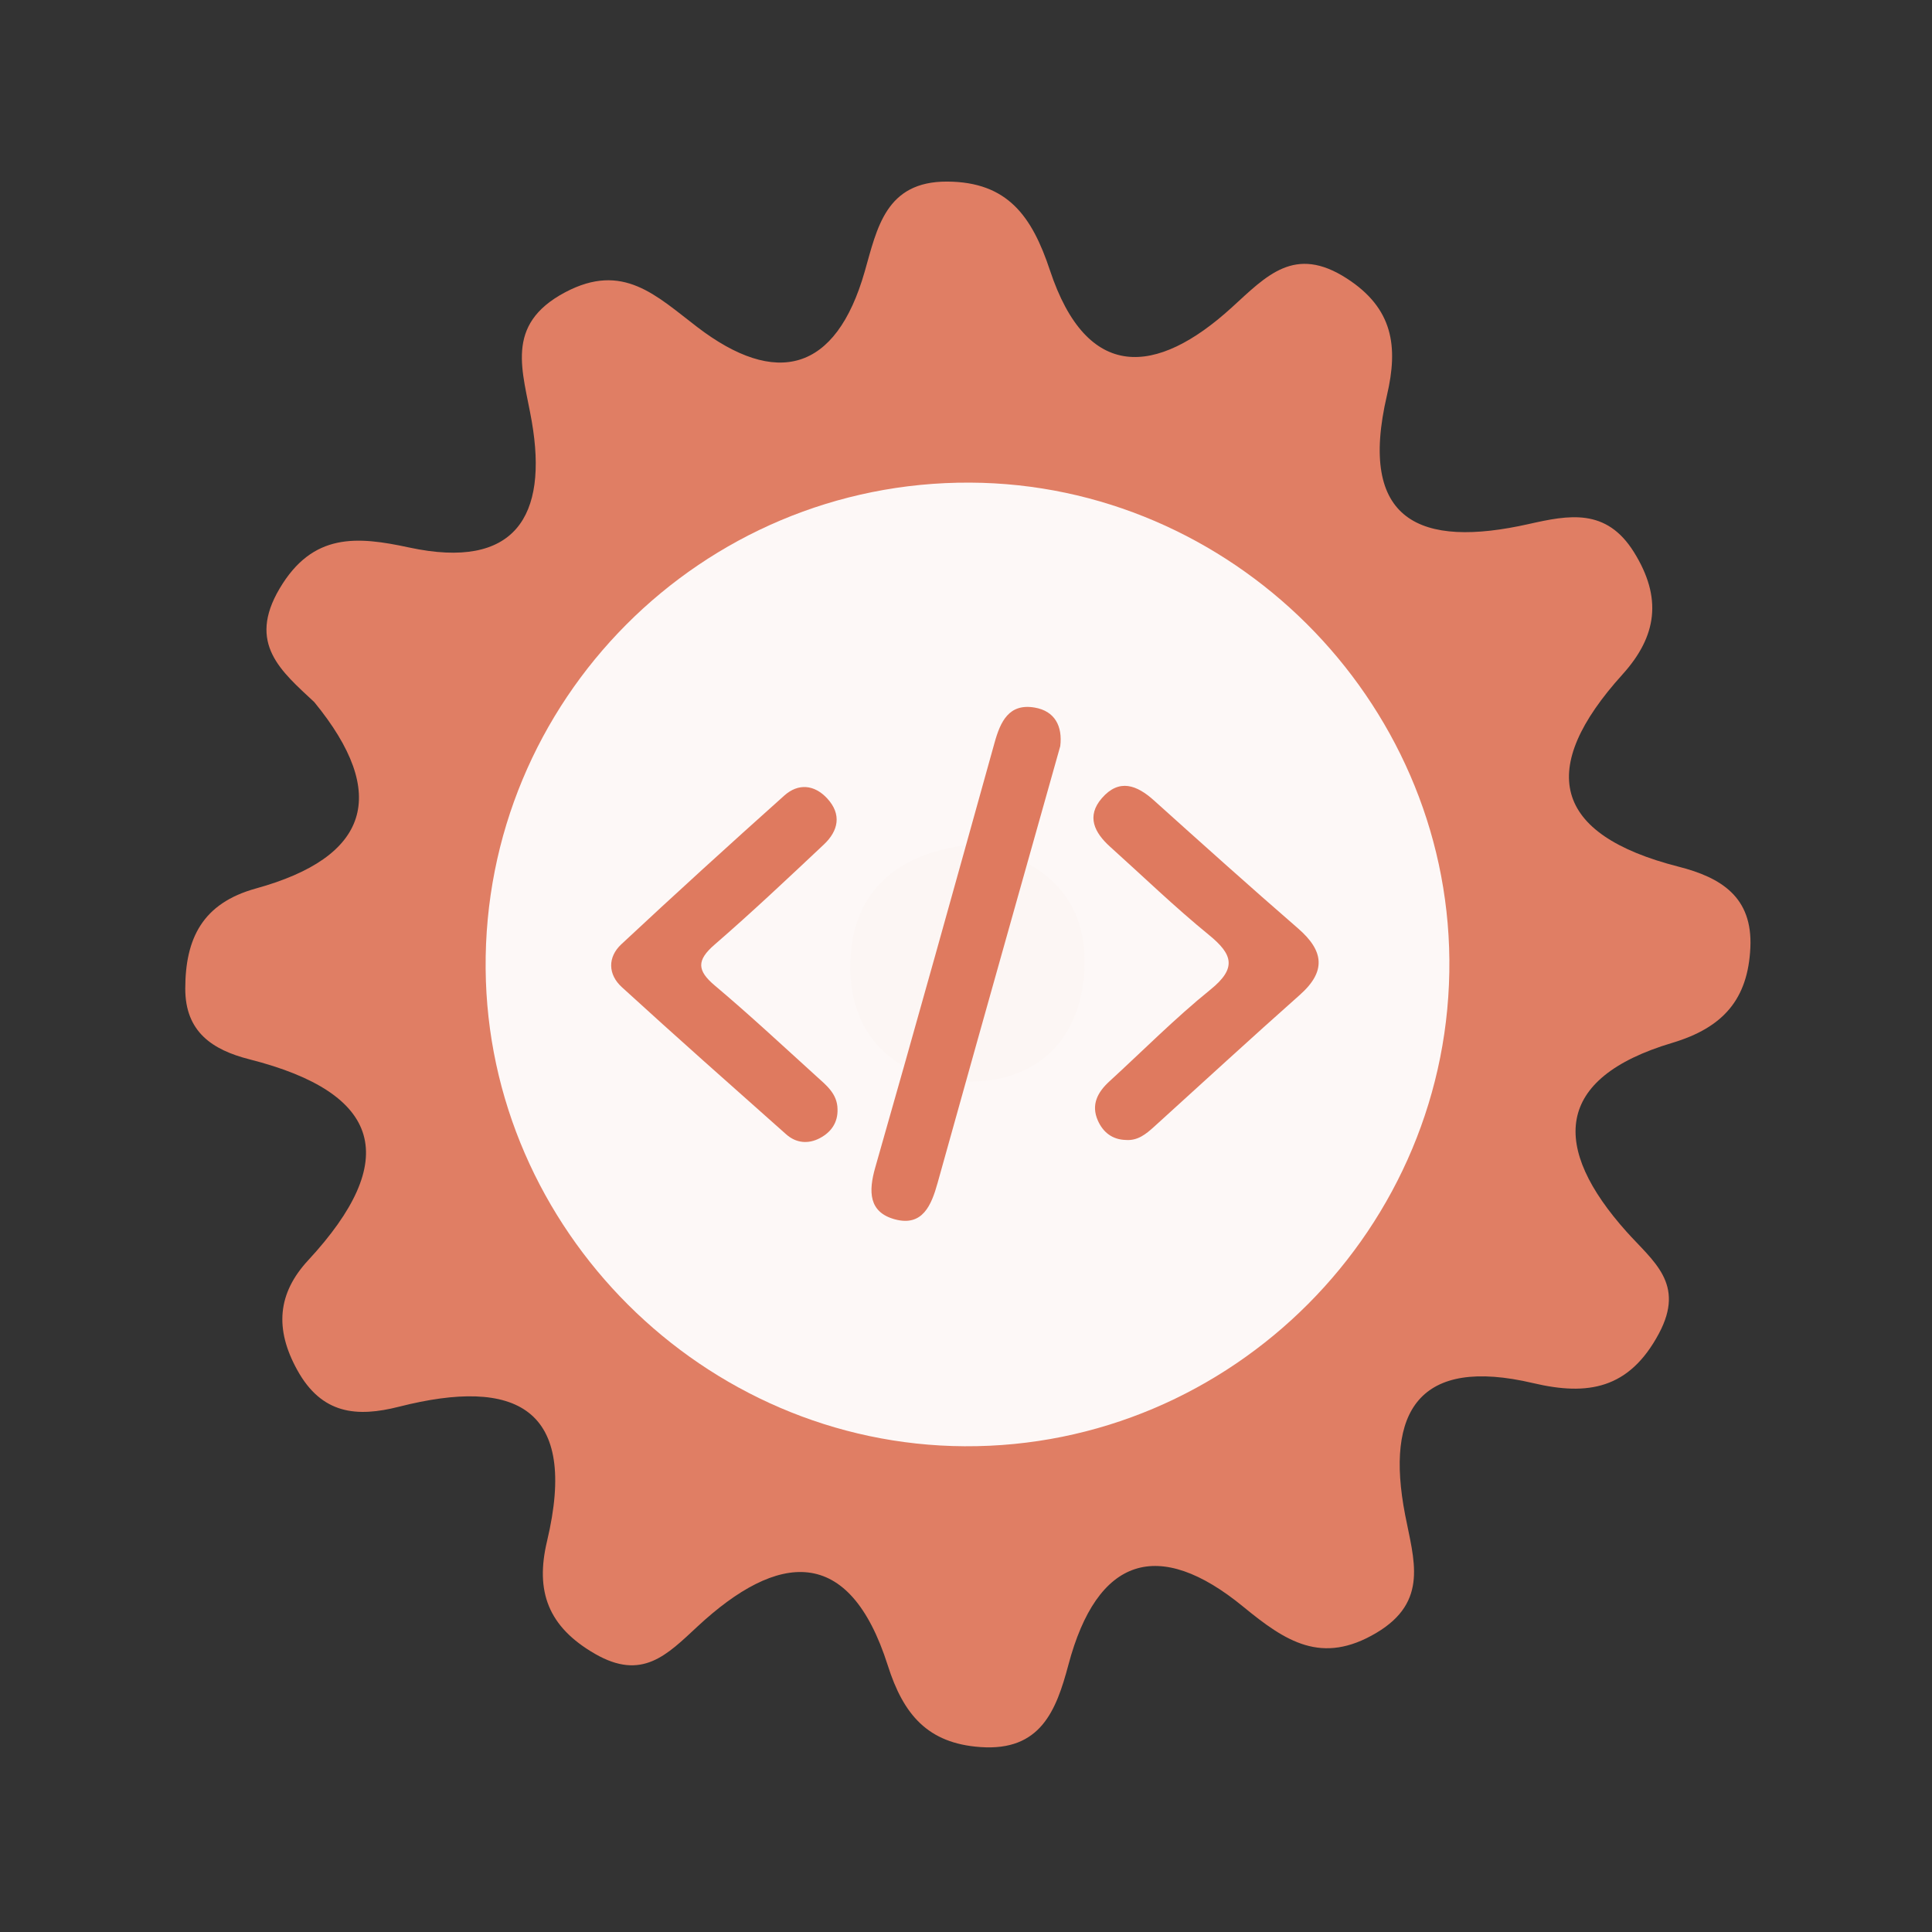 <?xml version="1.0" encoding="utf-8"?>
<!-- Generator: Adobe Illustrator 26.0.1, SVG Export Plug-In . SVG Version: 6.00 Build 0)  -->
<svg version="1.1" id="Calque_1" xmlns="http://www.w3.org/2000/svg" xmlns:xlink="http://www.w3.org/1999/xlink" x="0px" y="0px"
	 viewBox="0 0 400 400" style="enable-background:new 0 0 400 400;" xml:space="preserve">
<rect x="0" y="0" width="400" height="400" fill="#333333" stroke="none"/>
<style type="text/css">
	.st0{fill:#E07E64;}
	.st1{fill:#FDF8F7;}
	.st2{fill:#FCF6F4;}
	.st3{fill:#DF7A5F;}
</style>
<g>
	<g>
		<g>
			<path class="st0" d="M65.064,145.358c-6.843-6.399-13.911-12.104-7.178-23.499c6.871-11.63,16.071-10.823,26.832-8.504
				c21.996,4.726,28.761-6.537,25.384-26.079c-1.794-10.402-5.84-20.01,6.922-26.768c11.931-6.317,18.783,0.66,27.333,7.201
				c16.275,12.446,28.706,9.409,34.678-11.504c2.558-8.945,4.325-18.664,17.051-18.61c12.559,0.049,17.587,7.212,21.296,18.376
				c7.662,23.081,22.024,21.917,37.63,7.699c7.223-6.58,13.014-12.999,23.817-6.028c9.651,6.218,10.669,14.145,8.336,24.145
				c-6.116,26.168,6.877,31.754,29.326,26.711c8.306-1.864,16.078-3.396,21.813,5.839c5.857,9.418,4.799,17.346-2.397,25.31
				c-17.582,19.454-14.594,33.105,11.636,39.791c8.804,2.246,15.339,6.288,14.85,16.755c-0.492,10.656-5.592,16.555-16.184,19.722
				c-24.581,7.339-25.015,21.704-9.456,39.094c5.511,6.162,12.235,10.732,6.712,21.073c-6.168,11.558-14.768,12.933-26.036,10.277
				c-23.667-5.566-30.647,5.826-26.519,27.239c1.783,9.277,4.978,17.973-5.939,24.463c-11.328,6.737-18.814,1.773-27.556-5.398
				c-17.557-14.405-30.266-10.374-36.213,12.018c-2.532,9.513-5.77,17.91-18.209,17.031c-10.923-0.763-15.957-6.733-19.186-16.903
				c-8.003-25.162-22.812-23.462-39.361-8.094c-6.393,5.941-11.507,11.312-21.25,5.699c-9.724-5.602-12.414-12.933-9.938-23.335
				c6.57-27.607-6.422-33.987-30.634-27.839c-8.754,2.226-16.015,1.596-21.084-7.596c-4.701-8.503-4.092-15.858,2.27-22.725
				c19.217-20.751,15.384-34.606-12.162-41.598c-7.669-1.949-13.305-5.678-13.292-14.646c0.016-10.381,3.568-17.672,14.635-20.728
				C76.388,177.484,80.725,164.471,65.064,145.358z"/>
			<path class="st1" d="M300.076,198.691c0.49,55.42-44.98,101.05-100.37,100.74c-54.01-0.3-98.69-44.85-99.16-98.84
				c-0.48-55.59,44.71-100.95,100.3-100.67C254.876,100.181,299.596,144.711,300.076,198.691z"/>
			<path class="st2" d="M201.566,174.821c13.89,2.81,23.26,10.52,22.99,24.77c-0.29,15.63-10.01,25.07-25.68,24.3
				c-13.94-0.68-23.04-9.88-22.84-24.11C176.256,184.041,186.426,176.281,201.566,174.821z"/>
			<g>
				<g>
					<g>
						<path class="st3" d="M219.515,154.478c-3.03,10.753-6.037,21.41-9.032,32.067c-5.466,19.455-10.952,38.902-16.366,58.373
							c-1.279,4.603-3.106,9.073-8.823,7.536c-5.452-1.467-5.505-5.764-4.08-10.748c8.373-29.276,16.537-58.614,24.701-87.949
							c1.216-4.371,2.982-8.18,8.312-7.261C218.417,147.217,220.012,150.383,219.515,154.478z"/>
						<path class="st3" d="M173.4,229.604c0.101,2.816-1.326,4.808-3.665,6.039c-2.407,1.268-4.913,1.035-6.974-0.799
							c-11.387-10.113-22.793-20.207-34.033-30.481c-2.869-2.623-2.942-6.2-0.09-8.862c11.13-10.391,22.397-20.643,33.749-30.795
							c2.885-2.578,6.227-2.278,8.885,0.61c3.04,3.303,2.304,6.699-0.699,9.526c-7.461,7.025-14.922,14.058-22.661,20.768
							c-3.682,3.194-3.624,5.315,0.068,8.422c7.199,6.064,14.091,12.493,21.066,18.818
							C171.076,224.693,173.349,226.451,173.4,229.604z"/>
						<path class="st3" d="M233.091,236.017c-2.805-0.071-4.721-1.598-5.793-4.022c-1.448-3.274-0.052-5.873,2.395-8.11
							c6.948-6.358,13.598-13.084,20.909-18.988c5.505-4.447,4.639-7.304-0.309-11.334c-7.077-5.768-13.661-12.143-20.456-18.253
							c-3.243-2.918-4.975-6.314-1.692-10.079c3.57-4.09,7.229-2.703,10.785,0.501c9.885,8.892,19.777,17.776,29.821,26.487
							c5.327,4.62,5.887,8.863,0.369,13.758c-10.153,9.006-20.14,18.2-30.196,27.318
							C237.258,234.805,235.548,236.206,233.091,236.017z"/>
					</g>
				</g>
			</g>
		</g>
	</g>
</g>
<g>
</g>
<g>
</g>
<g>
</g>
<g>
</g>
<g>
</g>
<g>
</g>
<g>
</g>
<g>
</g>
<g>
</g>
<g>
</g>
<g>
</g>
<g>
</g>
<g>
</g>
<g>
</g>
<g>
</g>
</svg>
